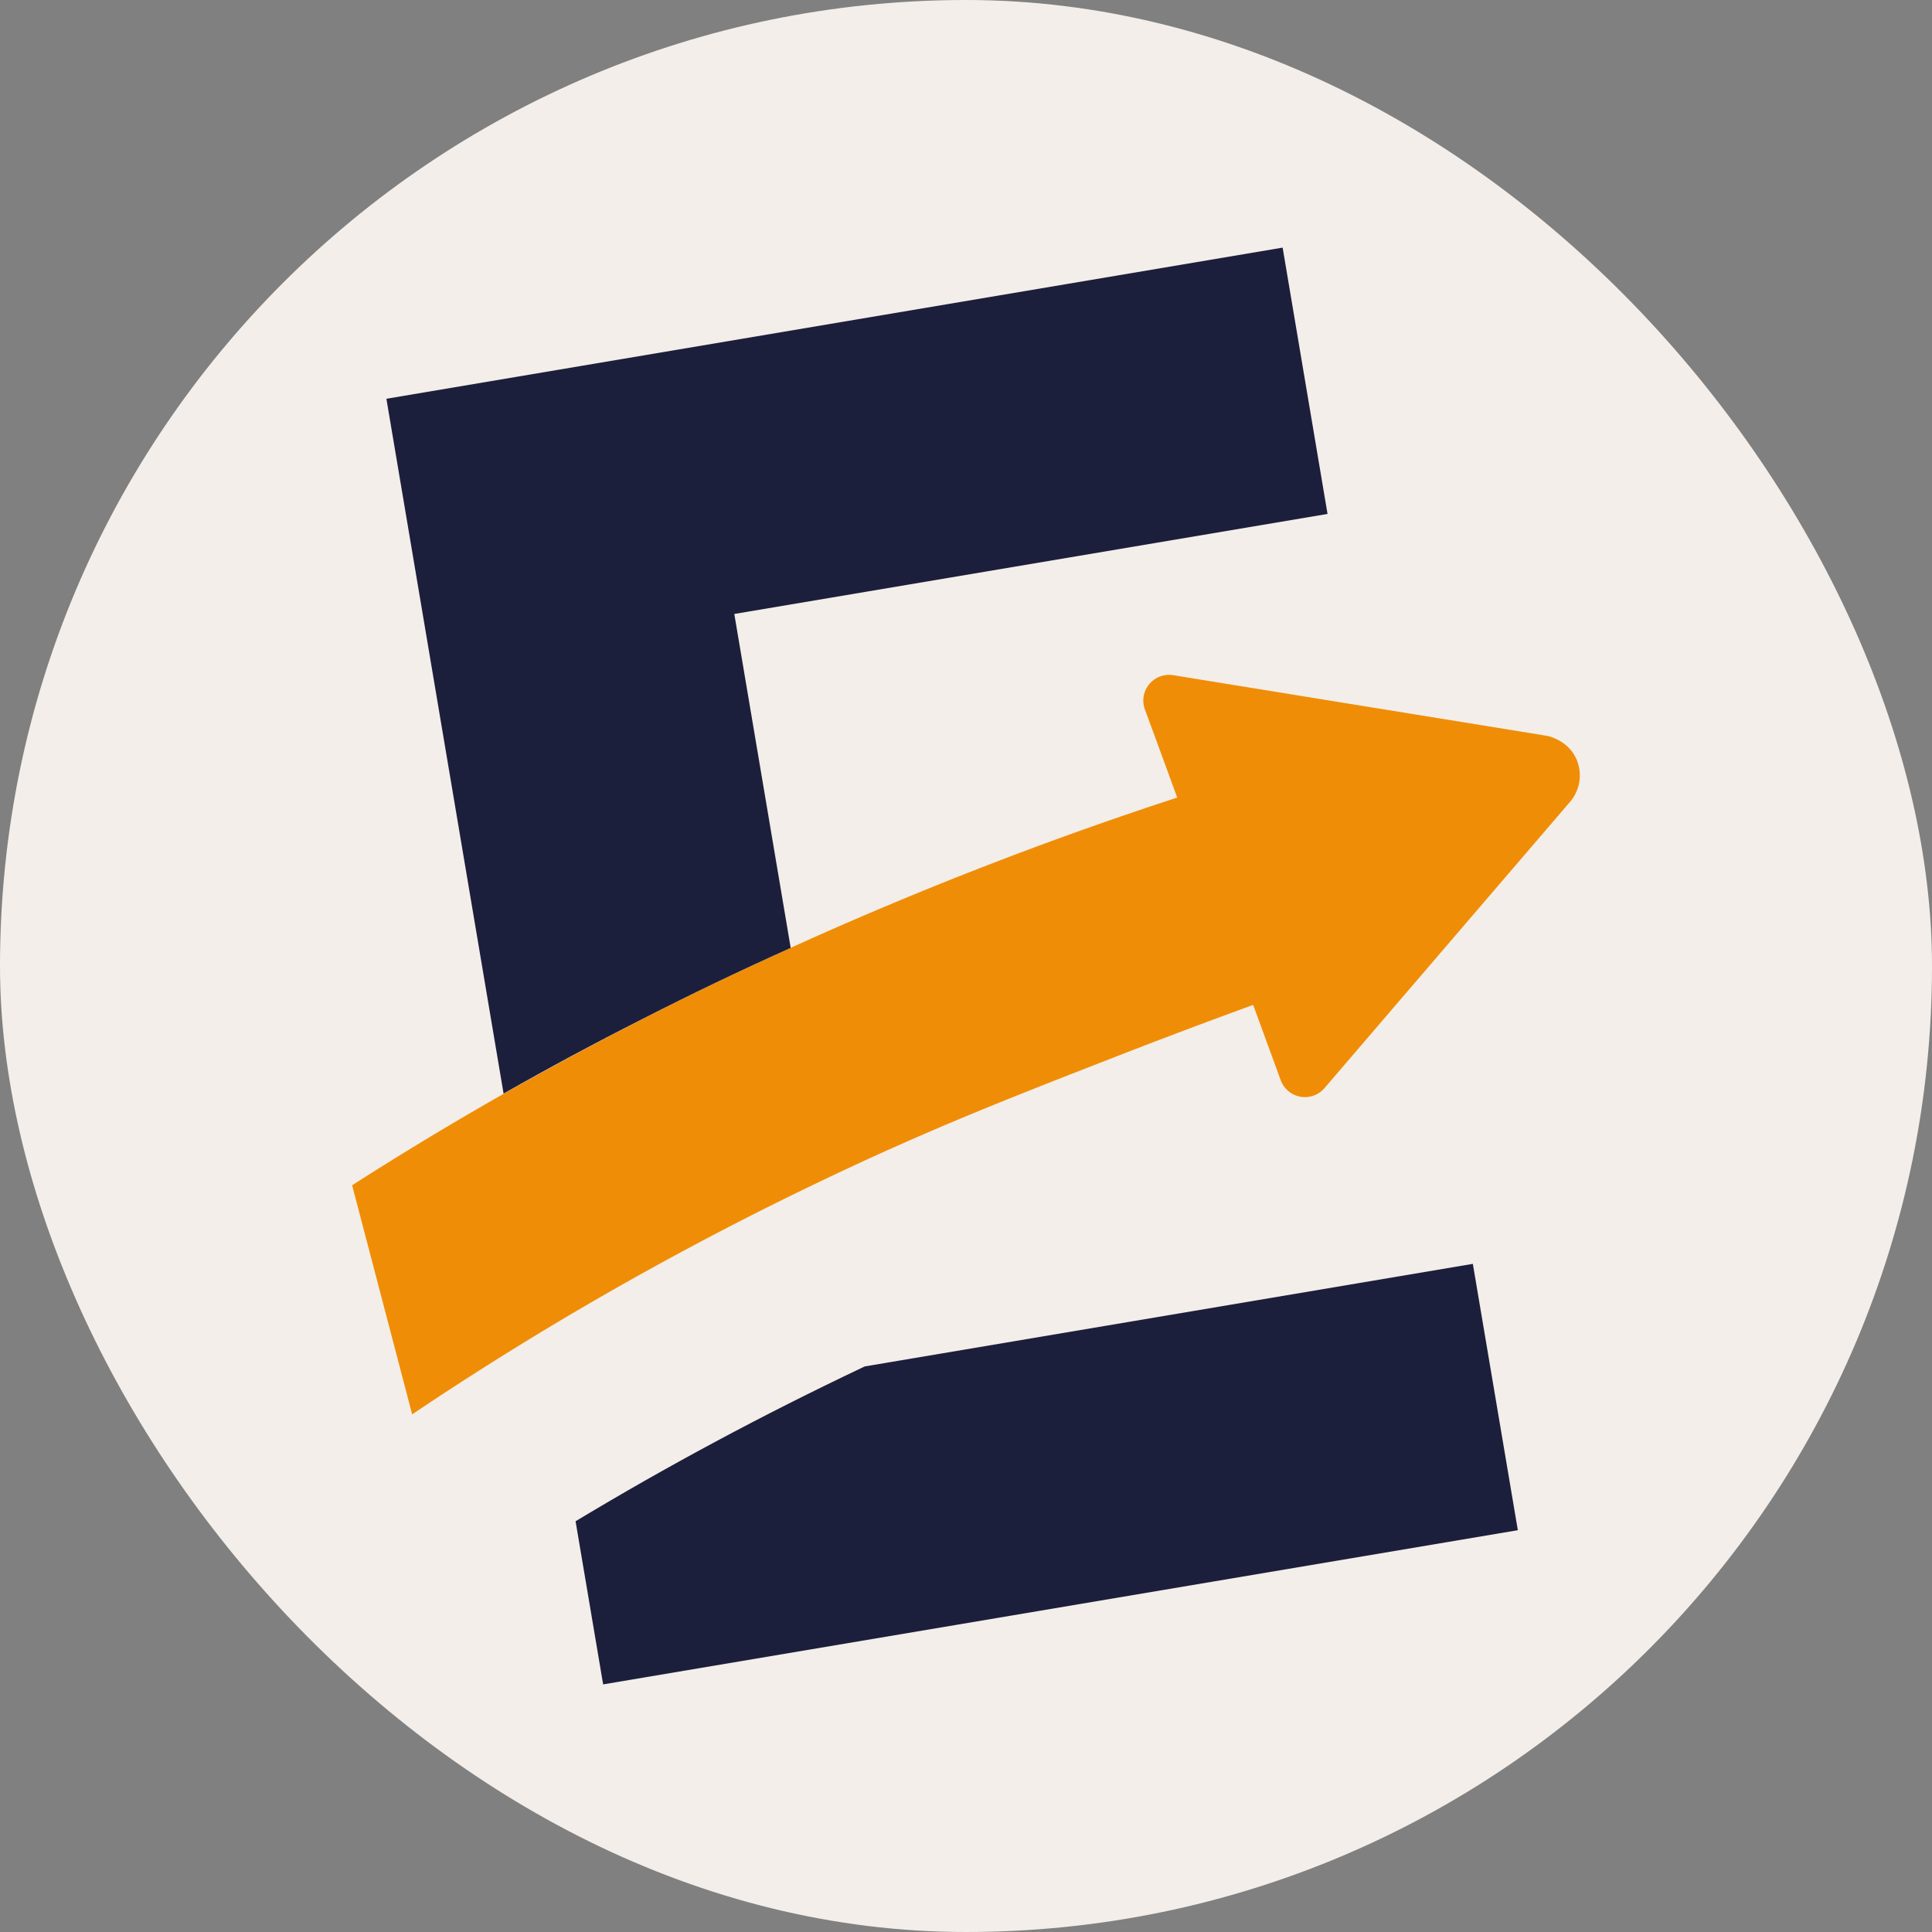 <svg xmlns="http://www.w3.org/2000/svg" viewBox="0 0 1080 1080"><rect x="0" y="0" width="1080" height="1080" fill="#808080" stroke="none"/><defs><style>.cls-1{fill:#f3eee9;}.cls-2{fill:#f08d07;}.cls-3{fill:#1c1f3b;}</style></defs><title>Asset 2</title><g id="Layer_2" data-name="Layer 2"><g id="Layer_1-2" data-name="Layer 1"><rect class="cls-1" width="1080" height="1080" rx="540"/><path class="cls-2" d="M196.84,662.58Q238,636.19,281.2,611.64q38.06-21.58,77.52-41.74,40.81-20.88,83-39.93A2095.94,2095.94,0,0,1,661,444.89Q683.22,502.46,705.38,560c-19.59,7.09-47,17.21-79.67,29.92-58.06,22.6-103.71,40.31-162.25,68.15a1813.91,1813.91,0,0,0-159.82,85.86c-30,18.13-54.84,34.33-73.24,46.7"/><path class="cls-3" d="M483.42,763.84c-.6.26-1.19.57-1.79.84q-83,39.39-159.78,85.65c-.06,0-.05.06-.1.07l15.41,91.18,511.32-86.19L823.33,706.5Z"/><path class="cls-3" d="M717,138.42l25.1,148.87L410.48,343.21,442,529.86q-42.29,19-83,39.82-39.46,20-77.5,41.64L216,222.91Z"/><path class="cls-2" d="M646.27,413.57h0l.66,1.83q31.17,85.13,62.35,170.27c.45,1.26.91,2.52,1.38,3.77l5.27,14.4a14.41,14.41,0,0,0,24.46,4.43l137.7-160.54a22.77,22.77,0,0,0,3.25-23.12c-4.57-10.7-15.6-13.08-16.56-13.28-.64-.09-1.29-.2-1.94-.31l-207-33.59a14.41,14.41,0,0,0-15.84,19.17Z"/></g></g></svg>